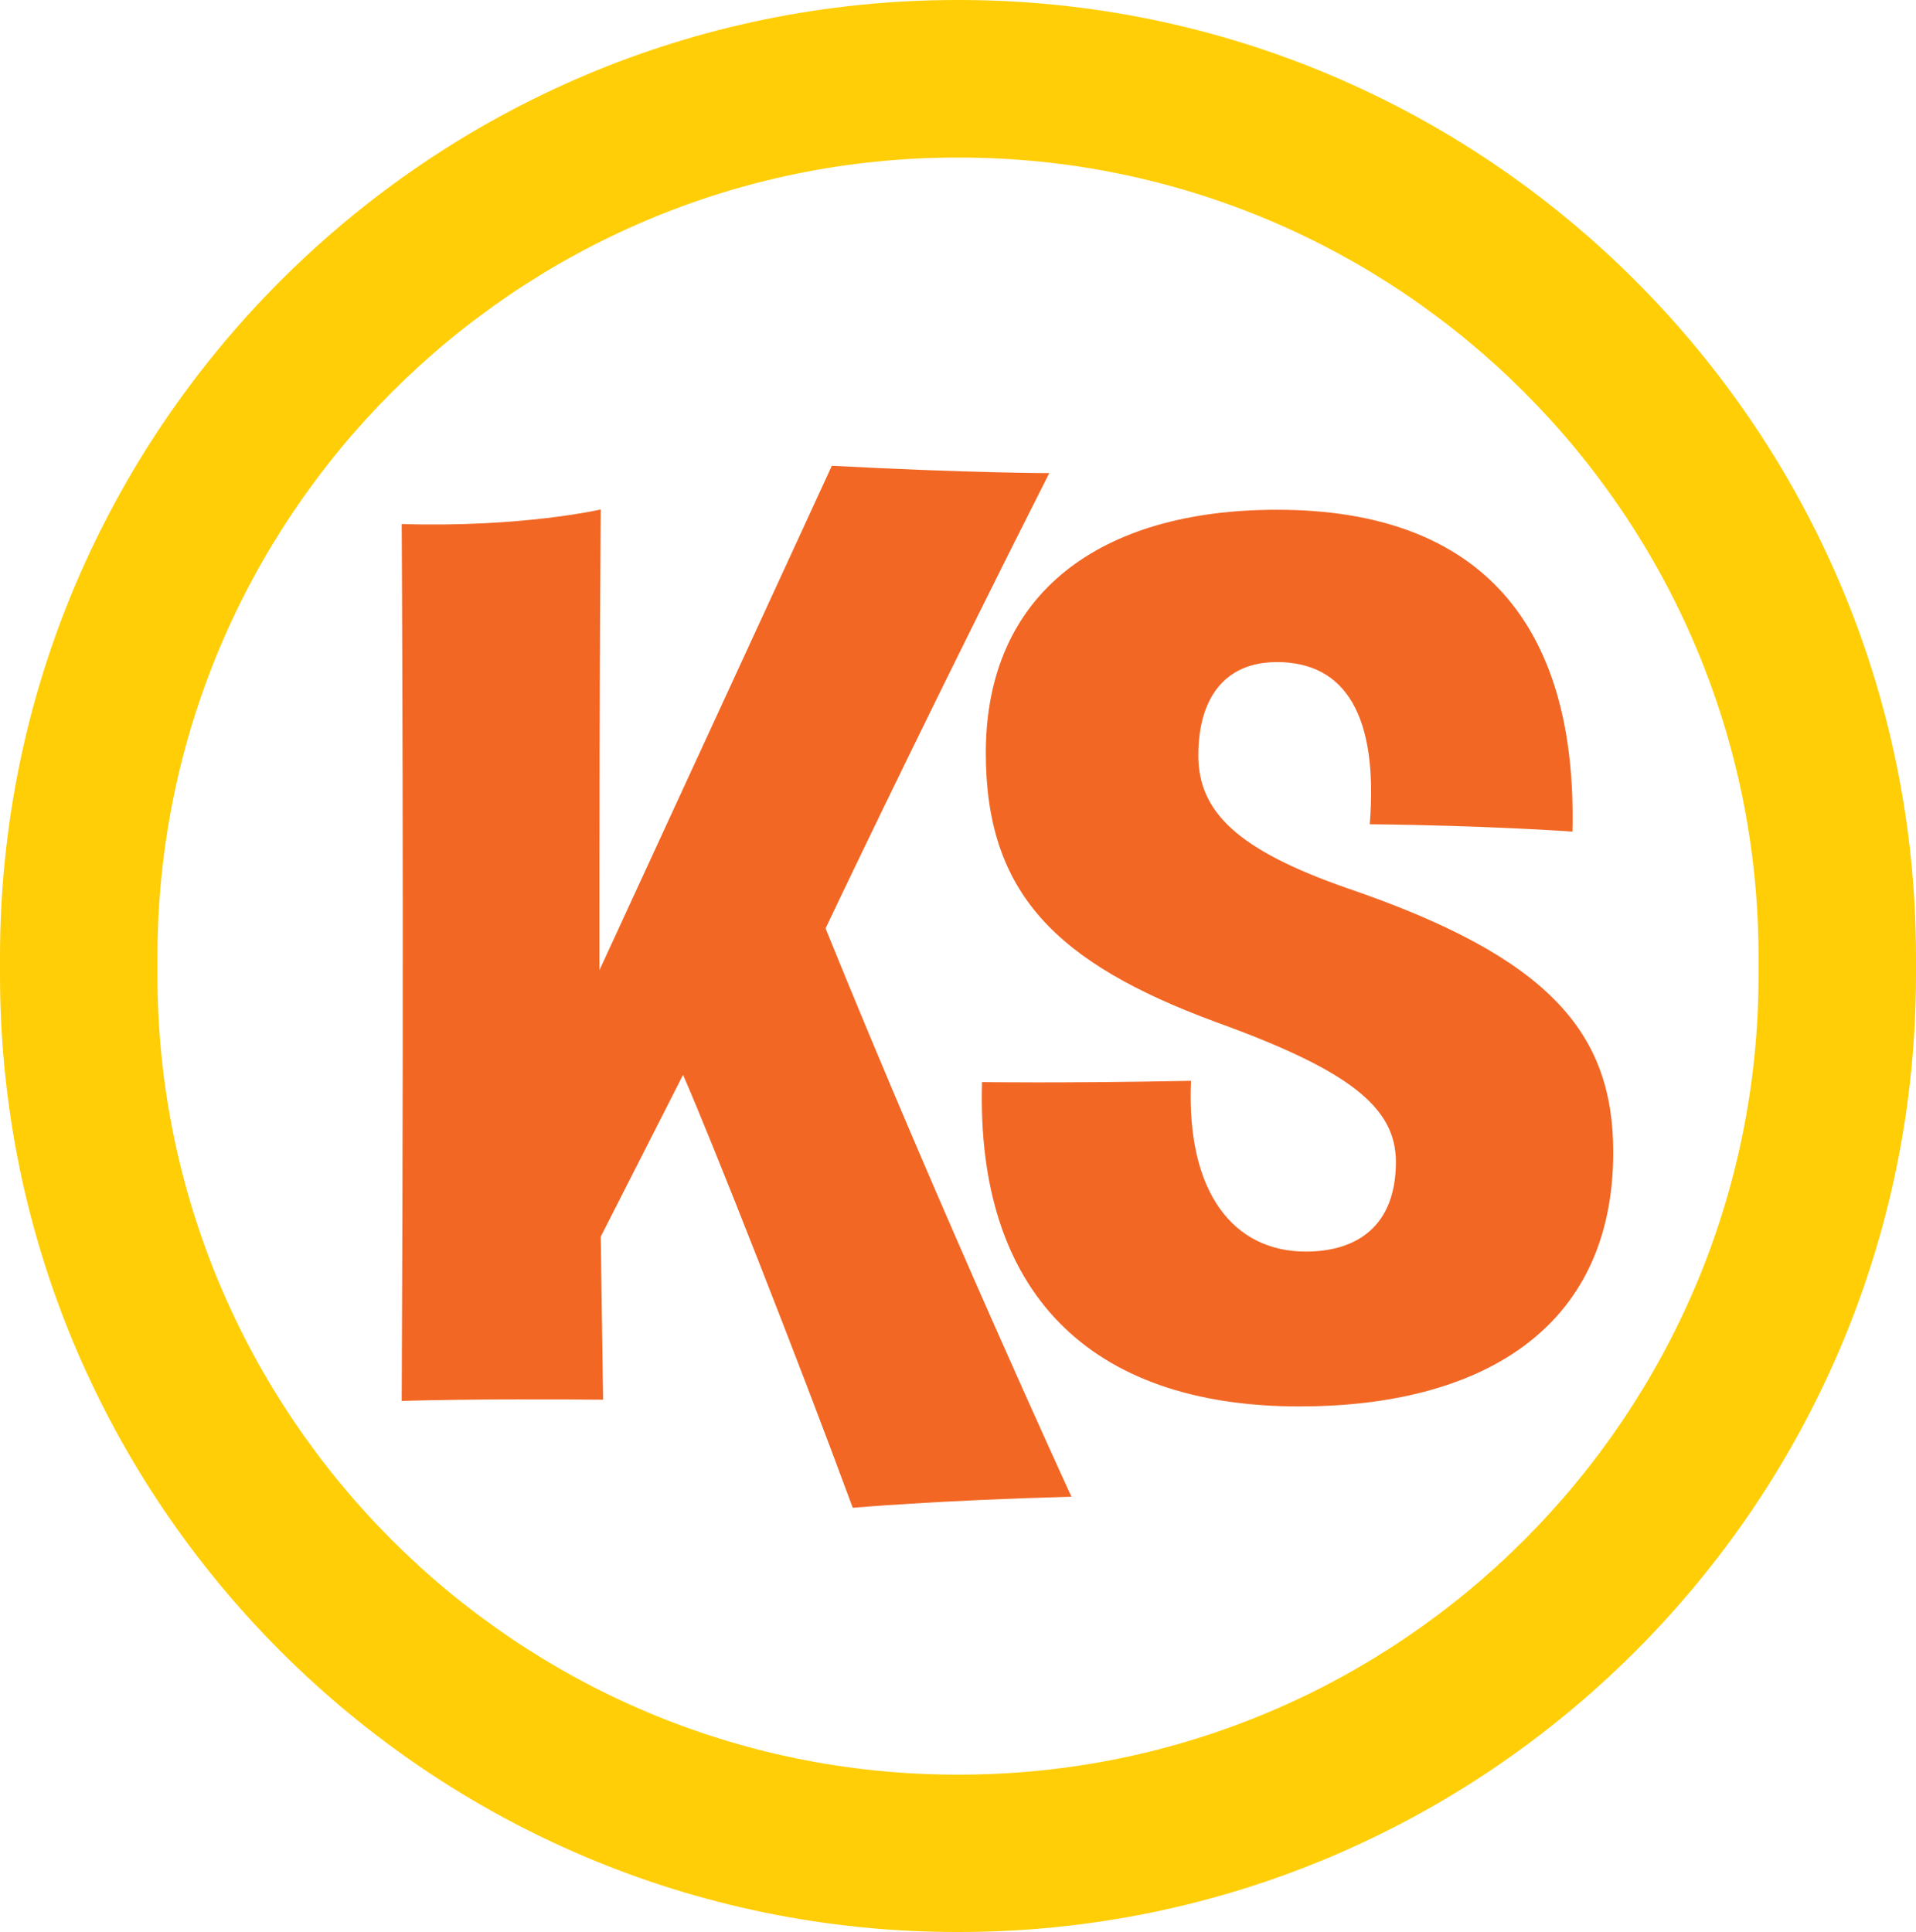 <?xml version="1.0" encoding="UTF-8"?>
<svg id="Layer_2" data-name="Layer 2" xmlns="http://www.w3.org/2000/svg" viewBox="0 0 198.71 200.38">
  <defs>
    <style>
      .cls-1 {
        fill: #f26724;
      }

      .cls-2 {
        fill: #ffce06;
      }
    </style>
  </defs>
  <g id="KS_Circle_Mark" data-name="KS Circle Mark">
    <g id="Round">
      <path class="cls-1" d="m70.84,111.48l-8.54,16.79c.13,8.92.25,16.9.25,16.9-13.25-.13-20.89.13-20.89.13.25-50.45,0-90.95,0-90.95,12.48.38,20.64-1.51,20.64-1.51-.13,17.2-.13,35.55-.13,47.78,14.52-31.47,24.1-52.31,24.1-52.31,14.52.76,22.55.76,22.55.76-10.32,20.38-19.64,39.7-23.2,47.22,11.97,29.56,25.5,58.94,25.5,58.94-13.89.38-22.68,1.15-22.68,1.15-5.73-15.54-14.54-37.9-17.6-44.9Z"/>
      <path class="cls-1" d="m101.86,112.23s8.15.13,21.66-.13c-.51,11.72,4.51,17.71,11.9,17.71,5.35,0,9.35-2.68,9.35-9.3,0-5.73-4.95-9.55-18.71-14.52-16.56-6.12-23.82-13.38-23.82-27.9,0-16.56,11.85-25.22,30.19-25.22,21.28,0,31.16,12.1,30.65,33.38,0,0-8.92-.64-21.02-.76.89-11.21-2.49-16.82-9.63-16.82-5.48,0-8.15,3.82-8.15,9.68s4.08,9.81,15.41,13.76c20.89,7.13,27.62,14.91,27.62,27.39,0,18.6-14.07,26.37-32.54,26.37-21.91,0-33.56-11.98-32.92-33.63Z"/>
      <path class="cls-2" d="m99.44,200.38h-.17C44.53,200.38,0,155.85,0,101.11v-1.84C0,44.53,44.53,0,99.27,0h.17c54.74,0,99.27,44.53,99.27,99.27v1.84c0,54.74-44.53,99.27-99.27,99.27Zm-.17-184.04c-45.73,0-82.94,37.21-82.94,82.94v1.84c0,45.73,37.21,82.94,82.94,82.94h.17c45.73,0,82.94-37.21,82.94-82.94v-1.84c0-45.73-37.21-82.94-82.94-82.94h-.17Z"/>
    </g>
  </g>
</svg>